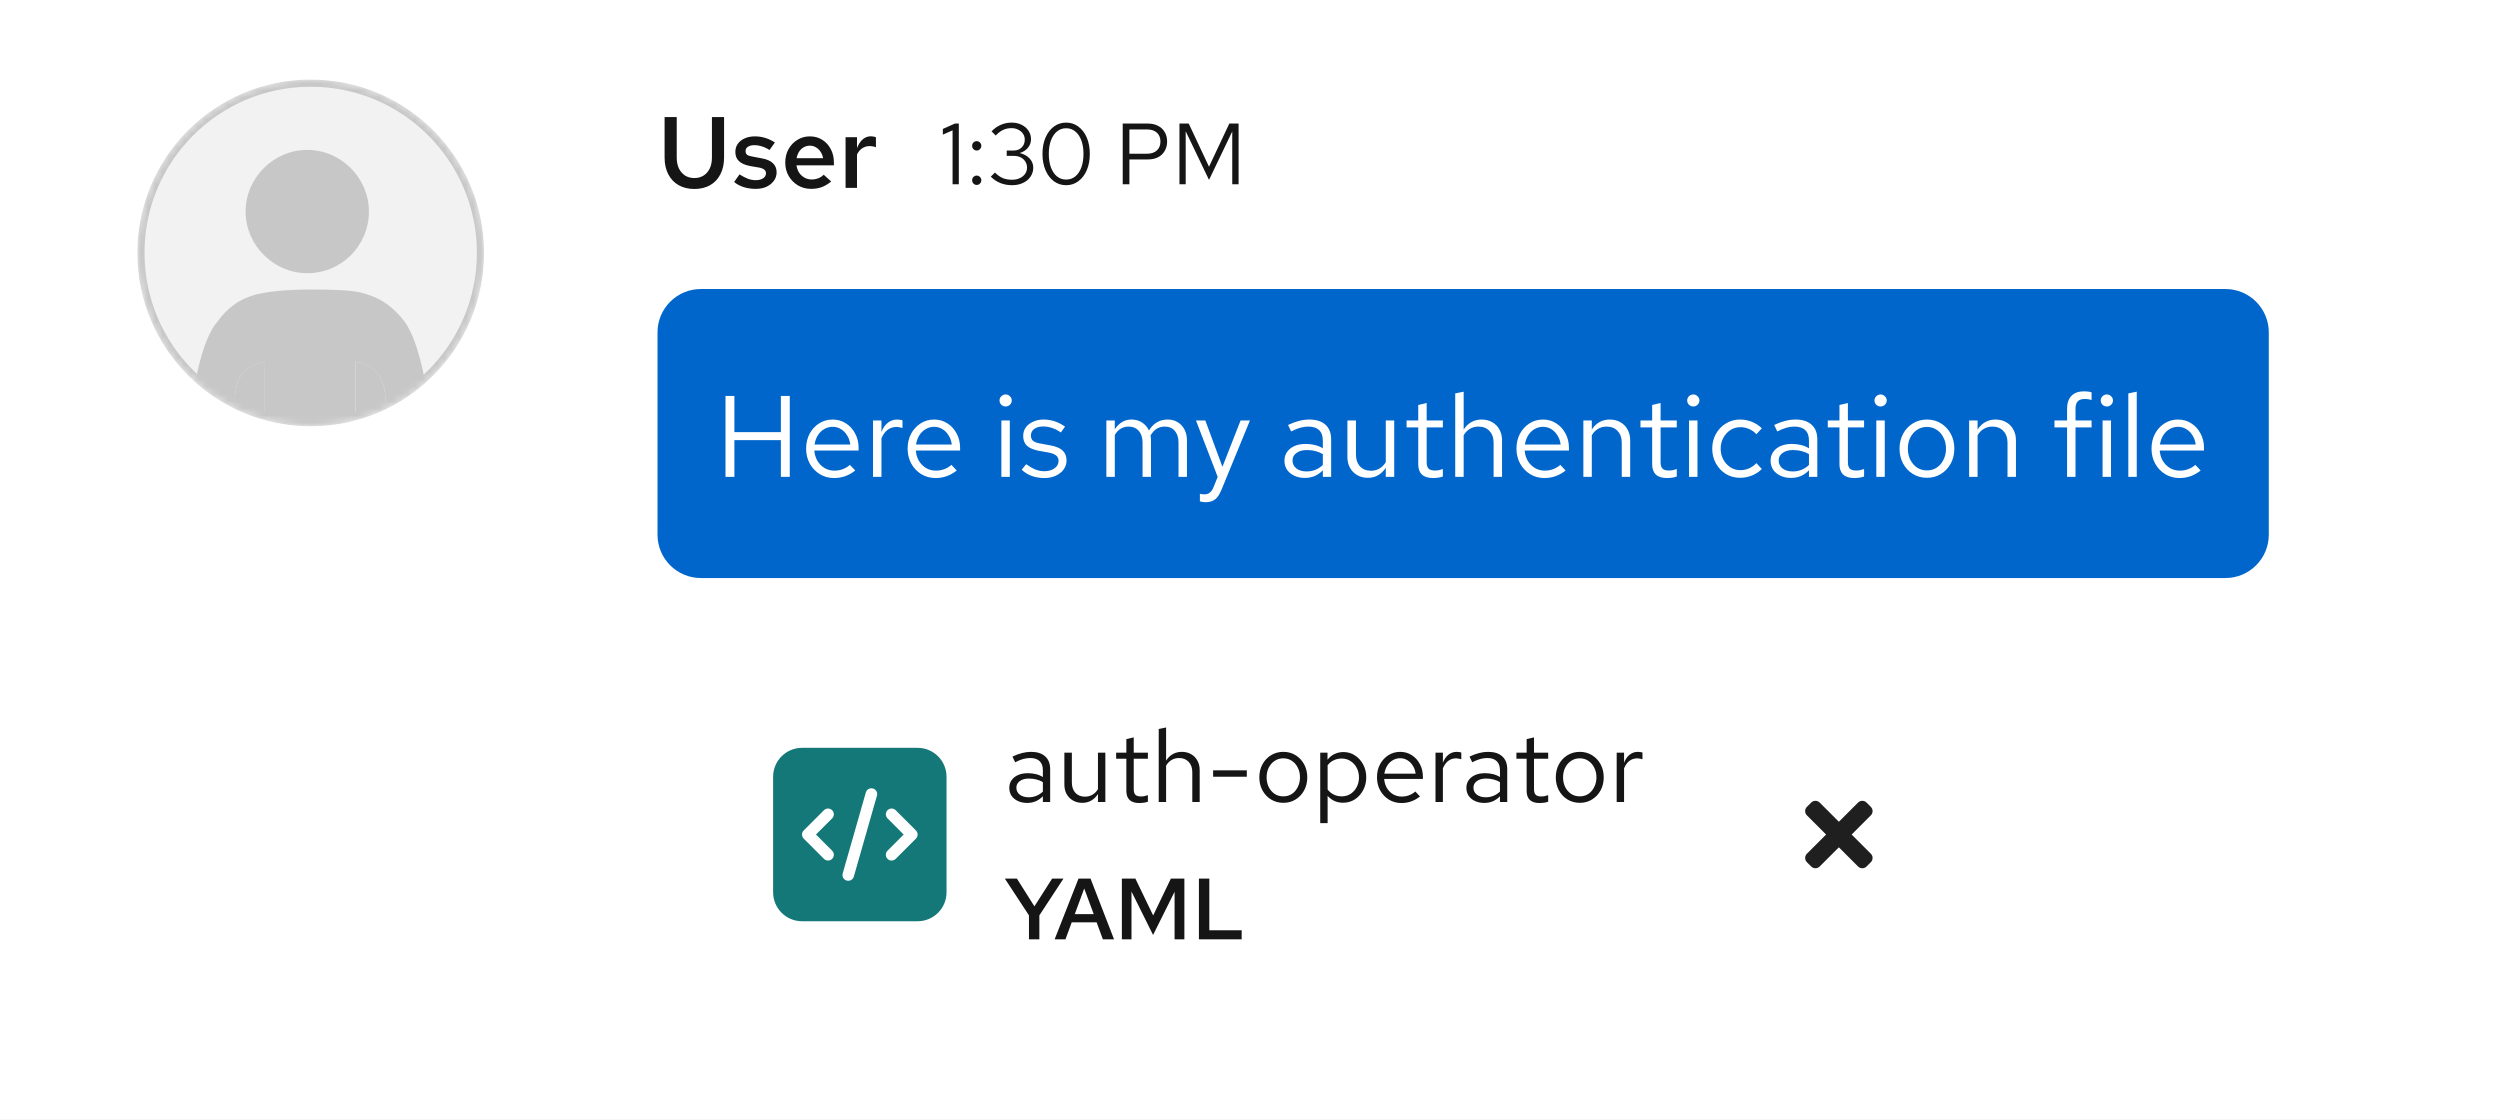 <svg width="346" height="155" viewBox="0 0 346 155" fill="none" xmlns="http://www.w3.org/2000/svg">
<rect x="0" y="0" width="346" height="155" fill="#808080" stroke="none"/>
<g clip-path="url(#clip0_329_54389)">
<rect width="346" height="155" fill="white"/>
<g clip-path="url(#clip1_329_54389)">
<g clip-path="url(#clip2_329_54389)">
<circle cx="43" cy="35" r="24" fill="#F2F2F2"/>
<mask id="mask0_329_54389" style="mask-type:luminance" maskUnits="userSpaceOnUse" x="19" y="11" width="48" height="48">
<circle cx="43" cy="35" r="24" fill="white"/>
</mask>
<g mask="url(#mask0_329_54389)">
<path fill-rule="evenodd" clip-rule="evenodd" d="M42.526 37.807C37.859 37.807 33.992 33.942 33.992 29.277C33.992 24.612 37.859 20.747 42.526 20.747C47.192 20.747 51.059 24.612 51.059 29.277C51.059 33.942 47.325 37.807 42.526 37.807Z" fill="#C7C7C7"/>
<path d="M36.657 58.985V50.055C33.991 50.588 32.791 51.921 32.524 54.72L32.391 58.985H36.657Z" fill="#C7C7C7"/>
<path d="M32.392 59L32.525 54.735C32.792 51.936 33.992 50.603 36.658 50.07V59H49.192V50.07C51.858 50.603 53.058 51.936 53.325 54.735L53.458 59H59.725C59.191 53.802 57.992 47.004 55.858 44.338C54.392 42.472 52.792 41.406 51.192 40.873C49.592 40.34 48.792 40.073 42.792 40.073C36.792 40.073 34.658 41.006 34.658 41.006C33.058 41.539 31.458 42.606 30.125 44.472C27.858 47.004 26.658 53.935 26.125 59H32.392Z" fill="#C7C7C7"/>
<path d="M53.459 58.985L53.326 54.72C53.059 51.921 51.859 50.588 49.193 50.055V58.985H53.459Z" fill="#C7C7C7"/>
<path d="M66.5 34.992C66.5 47.966 55.979 58.483 43 58.483C30.021 58.483 19.5 47.966 19.5 34.992C19.5 22.018 30.021 11.5 43 11.5C55.979 11.5 66.5 22.018 66.5 34.992Z" stroke="#C7C7C7"/>
</g>
</g>
</g>
<path d="M96.096 26.154C95.265 26.154 94.537 25.977 93.912 25.622C93.296 25.267 92.82 24.763 92.484 24.11C92.148 23.457 91.98 22.687 91.98 21.8V16.2H93.66V21.8C93.66 22.379 93.758 22.878 93.954 23.298C94.159 23.718 94.444 24.049 94.808 24.292C95.172 24.525 95.601 24.642 96.096 24.642C96.591 24.642 97.02 24.525 97.384 24.292C97.757 24.049 98.042 23.718 98.238 23.298C98.434 22.878 98.532 22.379 98.532 21.8V16.2H100.212V21.8C100.212 22.687 100.044 23.457 99.708 24.11C99.381 24.763 98.91 25.267 98.294 25.622C97.678 25.977 96.945 26.154 96.096 26.154ZM104.614 26.14C104.017 26.14 103.457 26.061 102.934 25.902C102.421 25.734 101.977 25.496 101.604 25.188L102.346 24.138C102.813 24.427 103.214 24.633 103.55 24.754C103.895 24.875 104.245 24.936 104.6 24.936C105.02 24.936 105.361 24.847 105.622 24.67C105.883 24.493 106.014 24.264 106.014 23.984C106.014 23.769 105.935 23.601 105.776 23.48C105.627 23.349 105.379 23.251 105.034 23.186L103.802 22.976C103.121 22.845 102.612 22.621 102.276 22.304C101.94 21.987 101.772 21.567 101.772 21.044C101.772 20.605 101.884 20.227 102.108 19.91C102.341 19.583 102.659 19.331 103.06 19.154C103.471 18.967 103.947 18.874 104.488 18.874C104.973 18.874 105.445 18.944 105.902 19.084C106.359 19.224 106.807 19.434 107.246 19.714L106.504 20.764C106.149 20.531 105.795 20.363 105.44 20.26C105.095 20.148 104.745 20.092 104.39 20.092C104.026 20.092 103.732 20.167 103.508 20.316C103.293 20.456 103.186 20.652 103.186 20.904C103.186 21.128 103.256 21.301 103.396 21.422C103.545 21.534 103.802 21.618 104.166 21.674L105.412 21.912C106.112 22.033 106.63 22.257 106.966 22.584C107.311 22.901 107.484 23.326 107.484 23.858C107.484 24.287 107.358 24.675 107.106 25.02C106.854 25.365 106.513 25.641 106.084 25.846C105.655 26.042 105.165 26.14 104.614 26.14ZM112.263 26.14C111.591 26.14 110.985 25.981 110.443 25.664C109.902 25.337 109.473 24.903 109.155 24.362C108.838 23.811 108.679 23.191 108.679 22.5C108.679 21.809 108.829 21.193 109.127 20.652C109.426 20.111 109.832 19.681 110.345 19.364C110.868 19.037 111.447 18.874 112.081 18.874C112.735 18.874 113.309 19.033 113.803 19.35C114.307 19.667 114.699 20.097 114.979 20.638C115.269 21.179 115.413 21.8 115.413 22.5V22.878H110.233C110.289 23.261 110.411 23.601 110.597 23.9C110.793 24.189 111.041 24.418 111.339 24.586C111.647 24.754 111.979 24.838 112.333 24.838C112.66 24.838 112.968 24.782 113.257 24.67C113.556 24.549 113.803 24.385 113.999 24.18L115.035 25.118C114.606 25.473 114.167 25.734 113.719 25.902C113.281 26.061 112.795 26.14 112.263 26.14ZM110.247 21.898H113.915C113.859 21.562 113.743 21.263 113.565 21.002C113.397 20.741 113.183 20.535 112.921 20.386C112.669 20.237 112.389 20.162 112.081 20.162C111.773 20.162 111.489 20.237 111.227 20.386C110.975 20.526 110.765 20.727 110.597 20.988C110.429 21.249 110.313 21.553 110.247 21.898ZM117.027 26V18.986H118.609V20.498C118.814 19.966 119.08 19.56 119.407 19.28C119.734 19 120.112 18.86 120.541 18.86C120.672 18.869 120.788 18.883 120.891 18.902C120.994 18.911 121.106 18.944 121.227 19V20.386C121.106 20.33 120.966 20.288 120.807 20.26C120.658 20.232 120.508 20.218 120.359 20.218C119.976 20.218 119.631 20.321 119.323 20.526C119.024 20.731 118.786 21.016 118.609 21.38V26H117.027Z" fill="#151515"/>
<path d="M131.836 25.5V18.036L130.492 18.636V17.844L132.16 17.1H132.7V25.5H131.836ZM135.18 25.596C135.004 25.596 134.852 25.532 134.724 25.404C134.604 25.276 134.544 25.124 134.544 24.948C134.544 24.764 134.604 24.612 134.724 24.492C134.852 24.364 135.004 24.3 135.18 24.3C135.356 24.3 135.504 24.364 135.624 24.492C135.752 24.612 135.816 24.764 135.816 24.948C135.816 25.124 135.752 25.276 135.624 25.404C135.504 25.532 135.356 25.596 135.18 25.596ZM135.18 20.832C135.004 20.832 134.852 20.768 134.724 20.64C134.604 20.512 134.544 20.36 134.544 20.184C134.544 20 134.604 19.848 134.724 19.728C134.852 19.6 135.004 19.536 135.18 19.536C135.356 19.536 135.504 19.6 135.624 19.728C135.752 19.848 135.816 20 135.816 20.184C135.816 20.36 135.752 20.512 135.624 20.64C135.504 20.768 135.356 20.832 135.18 20.832ZM140.064 25.632C139.488 25.632 138.948 25.532 138.444 25.332C137.948 25.132 137.508 24.836 137.124 24.444L137.7 23.88C138.052 24.232 138.412 24.488 138.78 24.648C139.156 24.8 139.58 24.876 140.052 24.876C140.46 24.876 140.82 24.804 141.132 24.66C141.452 24.516 141.7 24.316 141.876 24.06C142.052 23.804 142.14 23.512 142.14 23.184C142.14 22.872 142.06 22.596 141.9 22.356C141.748 22.108 141.536 21.916 141.264 21.78C140.992 21.644 140.68 21.576 140.328 21.576H139.332V20.832H140.292C140.748 20.832 141.116 20.692 141.396 20.412C141.684 20.132 141.828 19.768 141.828 19.32C141.828 19.024 141.748 18.756 141.588 18.516C141.428 18.276 141.208 18.088 140.928 17.952C140.656 17.808 140.348 17.736 140.004 17.736C139.572 17.736 139.184 17.816 138.84 17.976C138.504 18.128 138.16 18.388 137.808 18.756L137.232 18.18C137.608 17.78 138.032 17.48 138.504 17.28C138.976 17.072 139.48 16.968 140.016 16.968C140.528 16.968 140.984 17.068 141.384 17.268C141.792 17.468 142.112 17.744 142.344 18.096C142.576 18.44 142.692 18.832 142.692 19.272C142.692 19.712 142.548 20.108 142.26 20.46C141.972 20.804 141.592 21.044 141.12 21.18C141.688 21.308 142.144 21.556 142.488 21.924C142.832 22.292 143.004 22.72 143.004 23.208C143.004 23.672 142.876 24.088 142.62 24.456C142.372 24.824 142.024 25.112 141.576 25.32C141.136 25.528 140.632 25.632 140.064 25.632ZM147.554 25.632C146.914 25.632 146.346 25.448 145.85 25.08C145.362 24.712 144.978 24.204 144.698 23.556C144.418 22.9 144.278 22.148 144.278 21.3C144.278 20.444 144.418 19.692 144.698 19.044C144.978 18.396 145.362 17.888 145.85 17.52C146.346 17.152 146.914 16.968 147.554 16.968C148.194 16.968 148.758 17.152 149.246 17.52C149.742 17.888 150.13 18.396 150.41 19.044C150.69 19.692 150.83 20.444 150.83 21.3C150.83 22.148 150.69 22.9 150.41 23.556C150.13 24.204 149.742 24.712 149.246 25.08C148.758 25.448 148.194 25.632 147.554 25.632ZM147.554 24.852C148.042 24.852 148.462 24.708 148.814 24.42C149.174 24.124 149.454 23.712 149.654 23.184C149.854 22.648 149.954 22.02 149.954 21.3C149.954 20.58 149.854 19.956 149.654 19.428C149.454 18.892 149.174 18.48 148.814 18.192C148.462 17.896 148.042 17.748 147.554 17.748C147.074 17.748 146.654 17.896 146.294 18.192C145.934 18.48 145.654 18.892 145.454 19.428C145.254 19.956 145.154 20.58 145.154 21.3C145.154 22.02 145.254 22.648 145.454 23.184C145.654 23.712 145.934 24.124 146.294 24.42C146.654 24.708 147.074 24.852 147.554 24.852ZM155.384 25.5V17.1H158.852C159.396 17.1 159.868 17.204 160.268 17.412C160.668 17.612 160.976 17.9 161.192 18.276C161.416 18.644 161.528 19.08 161.528 19.584C161.528 20.08 161.416 20.516 161.192 20.892C160.976 21.268 160.668 21.56 160.268 21.768C159.868 21.968 159.396 22.068 158.852 22.068H156.308V25.5H155.384ZM156.308 21.276H158.744C159.328 21.276 159.784 21.124 160.112 20.82C160.44 20.516 160.604 20.104 160.604 19.584C160.604 19.064 160.44 18.656 160.112 18.36C159.784 18.064 159.328 17.916 158.744 17.916H156.308V21.276ZM163.236 25.5V17.1H164.52L167.328 23.076L170.136 17.1H171.42V25.5H170.544V18.192L167.328 24.9L164.1 18.168V25.5H163.236Z" fill="#151515"/>
<path d="M91 46C91 42.686 93.686 40 97 40H308C311.314 40 314 42.686 314 46V74C314 77.314 311.314 80 308 80H97C93.686 80 91 77.314 91 74V46Z" fill="#0066CC"/>
<path d="M100.408 66V54.8H101.64V59.808H108.072V54.8H109.304V66H108.072V60.912H101.64V66H100.408ZM115.439 66.16C114.713 66.16 114.057 65.984 113.471 65.632C112.884 65.269 112.42 64.784 112.079 64.176C111.737 63.557 111.567 62.864 111.567 62.096C111.567 61.328 111.727 60.64 112.047 60.032C112.377 59.424 112.82 58.944 113.375 58.592C113.929 58.24 114.548 58.064 115.231 58.064C115.924 58.064 116.537 58.24 117.071 58.592C117.615 58.933 118.041 59.403 118.351 60C118.671 60.587 118.831 61.253 118.831 62V62.352H112.703C112.745 62.885 112.889 63.365 113.135 63.792C113.391 64.208 113.721 64.539 114.127 64.784C114.543 65.019 114.996 65.136 115.487 65.136C115.892 65.136 116.281 65.067 116.655 64.928C117.039 64.779 117.364 64.581 117.631 64.336L118.367 65.12C117.919 65.472 117.455 65.733 116.975 65.904C116.495 66.075 115.983 66.16 115.439 66.16ZM112.735 61.52H117.679C117.625 61.051 117.481 60.635 117.247 60.272C117.023 59.899 116.735 59.605 116.383 59.392C116.041 59.179 115.657 59.072 115.231 59.072C114.804 59.072 114.415 59.179 114.063 59.392C113.711 59.595 113.417 59.883 113.183 60.256C112.959 60.619 112.809 61.04 112.735 61.52ZM120.825 66V58.192H121.993V59.792C122.196 59.248 122.484 58.827 122.857 58.528C123.241 58.219 123.678 58.064 124.169 58.064C124.308 58.064 124.436 58.075 124.553 58.096C124.67 58.107 124.788 58.133 124.905 58.176V59.232C124.777 59.189 124.638 59.157 124.489 59.136C124.35 59.104 124.217 59.088 124.089 59.088C123.609 59.088 123.188 59.227 122.825 59.504C122.473 59.781 122.196 60.171 121.993 60.672V66H120.825ZM129.486 66.16C128.76 66.16 128.104 65.984 127.518 65.632C126.931 65.269 126.467 64.784 126.126 64.176C125.784 63.557 125.614 62.864 125.614 62.096C125.614 61.328 125.774 60.64 126.094 60.032C126.424 59.424 126.867 58.944 127.422 58.592C127.976 58.24 128.595 58.064 129.278 58.064C129.971 58.064 130.584 58.24 131.118 58.592C131.662 58.933 132.088 59.403 132.398 60C132.718 60.587 132.878 61.253 132.878 62V62.352H126.75C126.792 62.885 126.936 63.365 127.182 63.792C127.438 64.208 127.768 64.539 128.174 64.784C128.59 65.019 129.043 65.136 129.534 65.136C129.939 65.136 130.328 65.067 130.702 64.928C131.086 64.779 131.411 64.581 131.678 64.336L132.414 65.12C131.966 65.472 131.502 65.733 131.022 65.904C130.542 66.075 130.03 66.16 129.486 66.16ZM126.782 61.52H131.726C131.672 61.051 131.528 60.635 131.294 60.272C131.07 59.899 130.782 59.605 130.43 59.392C130.088 59.179 129.704 59.072 129.278 59.072C128.851 59.072 128.462 59.179 128.11 59.392C127.758 59.595 127.464 59.883 127.23 60.256C127.006 60.619 126.856 61.04 126.782 61.52ZM138.59 66V58.192H139.758V66H138.59ZM139.182 56.256C138.948 56.256 138.745 56.176 138.574 56.016C138.414 55.845 138.334 55.648 138.334 55.424C138.334 55.2 138.414 55.008 138.574 54.848C138.745 54.677 138.948 54.592 139.182 54.592C139.417 54.592 139.614 54.677 139.774 54.848C139.945 55.008 140.03 55.2 140.03 55.424C140.03 55.648 139.945 55.845 139.774 56.016C139.614 56.176 139.417 56.256 139.182 56.256ZM144.569 66.16C143.929 66.16 143.337 66.064 142.793 65.872C142.249 65.669 141.785 65.381 141.401 65.008L142.025 64.24C142.494 64.581 142.926 64.832 143.321 64.992C143.716 65.141 144.121 65.216 144.537 65.216C145.102 65.216 145.572 65.083 145.945 64.816C146.318 64.549 146.505 64.208 146.505 63.792C146.505 63.472 146.393 63.221 146.169 63.04C145.956 62.859 145.598 62.72 145.097 62.624L143.817 62.4C143.06 62.261 142.5 62.027 142.137 61.696C141.785 61.365 141.609 60.917 141.609 60.352C141.609 59.904 141.726 59.509 141.961 59.168C142.206 58.827 142.542 58.56 142.969 58.368C143.396 58.165 143.881 58.064 144.425 58.064C144.958 58.064 145.465 58.144 145.945 58.304C146.425 58.453 146.91 58.699 147.401 59.04L146.825 59.856C146.42 59.568 146.014 59.36 145.609 59.232C145.204 59.093 144.793 59.024 144.377 59.024C143.865 59.024 143.454 59.136 143.145 59.36C142.836 59.584 142.681 59.888 142.681 60.272C142.681 60.592 142.777 60.837 142.969 61.008C143.172 61.179 143.524 61.307 144.025 61.392L145.337 61.632C146.126 61.771 146.702 62.011 147.065 62.352C147.428 62.693 147.609 63.152 147.609 63.728C147.609 64.187 147.476 64.603 147.209 64.976C146.942 65.339 146.58 65.627 146.121 65.84C145.662 66.053 145.145 66.16 144.569 66.16ZM153.122 66V58.192H154.29V59.408C154.589 58.96 154.93 58.624 155.314 58.4C155.698 58.176 156.13 58.064 156.61 58.064C157.165 58.064 157.65 58.203 158.066 58.48C158.482 58.747 158.797 59.115 159.01 59.584C159.319 59.083 159.687 58.704 160.114 58.448C160.551 58.192 161.053 58.064 161.618 58.064C162.141 58.064 162.599 58.187 162.994 58.432C163.399 58.677 163.714 59.019 163.938 59.456C164.162 59.883 164.274 60.384 164.274 60.96V66H163.106V61.248C163.106 60.565 162.935 60.027 162.594 59.632C162.253 59.237 161.783 59.04 161.186 59.04C160.781 59.04 160.413 59.141 160.082 59.344C159.762 59.547 159.479 59.856 159.234 60.272C159.255 60.379 159.271 60.491 159.282 60.608C159.293 60.725 159.298 60.843 159.298 60.96V66H158.13V61.248C158.13 60.565 157.954 60.027 157.602 59.632C157.261 59.237 156.791 59.04 156.194 59.04C155.394 59.04 154.759 59.424 154.29 60.192V66H153.122ZM166.817 69.504C166.572 69.504 166.321 69.467 166.065 69.392V68.352C166.172 68.373 166.284 68.389 166.401 68.4C166.519 68.411 166.62 68.416 166.705 68.416C167.004 68.416 167.249 68.336 167.441 68.176C167.644 68.016 167.815 67.765 167.953 67.424L168.529 66L165.521 58.192H166.817L169.185 64.608L171.697 58.192H172.993L169.057 67.776C168.887 68.192 168.7 68.528 168.497 68.784C168.295 69.04 168.06 69.221 167.793 69.328C167.527 69.445 167.201 69.504 166.817 69.504ZM180.6 66.144C180.046 66.144 179.555 66.043 179.128 65.84C178.702 65.637 178.366 65.36 178.12 65.008C177.886 64.645 177.768 64.229 177.768 63.76C177.768 63.291 177.891 62.885 178.136 62.544C178.382 62.192 178.723 61.92 179.16 61.728C179.598 61.536 180.11 61.44 180.696 61.44C181.144 61.44 181.566 61.488 181.96 61.584C182.366 61.68 182.739 61.835 183.08 62.048V60.976C183.08 60.336 182.91 59.856 182.568 59.536C182.227 59.205 181.726 59.04 181.064 59.04C180.702 59.04 180.328 59.093 179.944 59.2C179.571 59.307 179.155 59.477 178.696 59.712L178.264 58.816C179.31 58.315 180.291 58.064 181.208 58.064C182.179 58.064 182.926 58.304 183.448 58.784C183.971 59.253 184.232 59.931 184.232 60.816V66H183.08V65.088C182.739 65.44 182.36 65.707 181.944 65.888C181.528 66.059 181.08 66.144 180.6 66.144ZM178.888 63.728C178.888 64.187 179.064 64.555 179.416 64.832C179.779 65.109 180.254 65.248 180.84 65.248C181.278 65.248 181.678 65.173 182.04 65.024C182.414 64.875 182.76 64.651 183.08 64.352V62.848C182.75 62.656 182.408 62.517 182.056 62.432C181.704 62.336 181.31 62.288 180.872 62.288C180.275 62.288 179.795 62.421 179.432 62.688C179.07 62.944 178.888 63.291 178.888 63.728ZM189.312 66.128C188.757 66.128 188.267 66.005 187.84 65.76C187.413 65.515 187.077 65.173 186.832 64.736C186.597 64.299 186.48 63.797 186.48 63.232V58.192H187.664V62.896C187.664 63.589 187.851 64.139 188.224 64.544C188.597 64.949 189.104 65.152 189.744 65.152C190.181 65.152 190.571 65.051 190.912 64.848C191.264 64.645 191.557 64.352 191.792 63.968V58.192H192.96V66H191.792V64.736C191.493 65.195 191.136 65.541 190.72 65.776C190.315 66.011 189.845 66.128 189.312 66.128ZM198.332 66.16C197.66 66.16 197.148 66 196.796 65.68C196.455 65.349 196.284 64.875 196.284 64.256V59.152H194.668V58.192H196.284V56.048L197.452 55.776V58.192H199.692V59.152H197.452V63.952C197.452 64.368 197.538 64.667 197.708 64.848C197.89 65.029 198.183 65.12 198.588 65.12C198.791 65.12 198.972 65.104 199.132 65.072C199.292 65.04 199.479 64.987 199.692 64.912V65.952C199.479 66.027 199.255 66.08 199.02 66.112C198.786 66.144 198.556 66.16 198.332 66.16ZM201.403 66V54.448L202.571 54.208V59.456C202.87 58.987 203.227 58.64 203.643 58.416C204.059 58.181 204.528 58.064 205.051 58.064C205.616 58.064 206.107 58.187 206.523 58.432C206.95 58.667 207.28 59.003 207.515 59.44C207.76 59.867 207.883 60.368 207.883 60.944V66H206.715V61.28C206.715 60.587 206.523 60.043 206.139 59.648C205.766 59.243 205.259 59.04 204.619 59.04C204.192 59.04 203.803 59.141 203.451 59.344C203.099 59.547 202.806 59.845 202.571 60.24V66H201.403ZM213.751 66.16C213.026 66.16 212.37 65.984 211.783 65.632C211.197 65.269 210.733 64.784 210.391 64.176C210.05 63.557 209.879 62.864 209.879 62.096C209.879 61.328 210.039 60.64 210.359 60.032C210.69 59.424 211.133 58.944 211.687 58.592C212.242 58.24 212.861 58.064 213.543 58.064C214.237 58.064 214.85 58.24 215.383 58.592C215.927 58.933 216.354 59.403 216.663 60C216.983 60.587 217.143 61.253 217.143 62V62.352H211.015C211.058 62.885 211.202 63.365 211.447 63.792C211.703 64.208 212.034 64.539 212.439 64.784C212.855 65.019 213.309 65.136 213.799 65.136C214.205 65.136 214.594 65.067 214.967 64.928C215.351 64.779 215.677 64.581 215.943 64.336L216.679 65.12C216.231 65.472 215.767 65.733 215.287 65.904C214.807 66.075 214.295 66.16 213.751 66.16ZM211.047 61.52H215.991C215.938 61.051 215.794 60.635 215.559 60.272C215.335 59.899 215.047 59.605 214.695 59.392C214.354 59.179 213.97 59.072 213.543 59.072C213.117 59.072 212.727 59.179 212.375 59.392C212.023 59.595 211.73 59.883 211.495 60.256C211.271 60.619 211.122 61.04 211.047 61.52ZM219.138 66V58.192H220.306V59.456C220.604 58.987 220.962 58.64 221.378 58.416C221.794 58.181 222.263 58.064 222.786 58.064C223.351 58.064 223.842 58.187 224.258 58.432C224.684 58.667 225.015 59.003 225.25 59.44C225.495 59.867 225.618 60.368 225.618 60.944V66H224.45V61.28C224.45 60.587 224.258 60.043 223.874 59.648C223.5 59.243 222.994 59.04 222.354 59.04C221.927 59.04 221.538 59.141 221.186 59.344C220.834 59.547 220.54 59.845 220.306 60.24V66H219.138ZM230.707 66.16C230.035 66.16 229.523 66 229.171 65.68C228.83 65.349 228.659 64.875 228.659 64.256V59.152H227.043V58.192H228.659V56.048L229.827 55.776V58.192H232.067V59.152H229.827V63.952C229.827 64.368 229.913 64.667 230.083 64.848C230.265 65.029 230.558 65.12 230.963 65.12C231.166 65.12 231.347 65.104 231.507 65.072C231.667 65.04 231.854 64.987 232.067 64.912V65.952C231.854 66.027 231.63 66.08 231.395 66.112C231.161 66.144 230.931 66.16 230.707 66.16ZM233.762 66V58.192H234.93V66H233.762ZM234.354 56.256C234.119 56.256 233.917 56.176 233.746 56.016C233.586 55.845 233.506 55.648 233.506 55.424C233.506 55.2 233.586 55.008 233.746 54.848C233.917 54.677 234.119 54.592 234.354 54.592C234.589 54.592 234.786 54.677 234.946 54.848C235.117 55.008 235.202 55.2 235.202 55.424C235.202 55.648 235.117 55.845 234.946 56.016C234.786 56.176 234.589 56.256 234.354 56.256ZM240.829 66.128C240.104 66.128 239.448 65.952 238.861 65.6C238.285 65.237 237.826 64.752 237.485 64.144C237.144 63.525 236.973 62.843 236.973 62.096C236.973 61.339 237.144 60.656 237.485 60.048C237.826 59.44 238.285 58.96 238.861 58.608C239.448 58.245 240.104 58.064 240.829 58.064C241.405 58.064 241.954 58.171 242.477 58.384C243 58.597 243.453 58.896 243.837 59.28L243.085 60.096C242.808 59.787 242.472 59.547 242.077 59.376C241.682 59.205 241.282 59.12 240.877 59.12C240.365 59.12 239.901 59.253 239.485 59.52C239.08 59.787 238.754 60.144 238.509 60.592C238.264 61.04 238.141 61.541 238.141 62.096C238.141 62.651 238.264 63.152 238.509 63.6C238.754 64.048 239.08 64.405 239.485 64.672C239.901 64.939 240.365 65.072 240.877 65.072C241.282 65.072 241.682 64.987 242.077 64.816C242.472 64.635 242.808 64.395 243.085 64.096L243.837 64.912C243.453 65.296 243 65.595 242.477 65.808C241.954 66.021 241.405 66.128 240.829 66.128ZM247.882 66.144C247.327 66.144 246.836 66.043 246.41 65.84C245.983 65.637 245.647 65.36 245.402 65.008C245.167 64.645 245.05 64.229 245.05 63.76C245.05 63.291 245.172 62.885 245.418 62.544C245.663 62.192 246.004 61.92 246.442 61.728C246.879 61.536 247.391 61.44 247.978 61.44C248.426 61.44 248.847 61.488 249.242 61.584C249.647 61.68 250.02 61.835 250.362 62.048V60.976C250.362 60.336 250.191 59.856 249.85 59.536C249.508 59.205 249.007 59.04 248.346 59.04C247.983 59.04 247.61 59.093 247.226 59.2C246.852 59.307 246.436 59.477 245.978 59.712L245.546 58.816C246.591 58.315 247.572 58.064 248.49 58.064C249.46 58.064 250.207 58.304 250.73 58.784C251.252 59.253 251.514 59.931 251.514 60.816V66H250.362V65.088C250.02 65.44 249.642 65.707 249.226 65.888C248.81 66.059 248.362 66.144 247.882 66.144ZM246.17 63.728C246.17 64.187 246.346 64.555 246.698 64.832C247.06 65.109 247.535 65.248 248.122 65.248C248.559 65.248 248.959 65.173 249.322 65.024C249.695 64.875 250.042 64.651 250.362 64.352V62.848C250.031 62.656 249.69 62.517 249.338 62.432C248.986 62.336 248.591 62.288 248.154 62.288C247.556 62.288 247.076 62.421 246.714 62.688C246.351 62.944 246.17 63.291 246.17 63.728ZM256.629 66.16C255.957 66.16 255.445 66 255.093 65.68C254.752 65.349 254.581 64.875 254.581 64.256V59.152H252.965V58.192H254.581V56.048L255.749 55.776V58.192H257.989V59.152H255.749V63.952C255.749 64.368 255.834 64.667 256.005 64.848C256.186 65.029 256.48 65.12 256.885 65.12C257.088 65.12 257.269 65.104 257.429 65.072C257.589 65.04 257.776 64.987 257.989 64.912V65.952C257.776 66.027 257.552 66.08 257.317 66.112C257.082 66.144 256.853 66.16 256.629 66.16ZM259.684 66V58.192H260.852V66H259.684ZM260.276 56.256C260.041 56.256 259.839 56.176 259.668 56.016C259.508 55.845 259.428 55.648 259.428 55.424C259.428 55.2 259.508 55.008 259.668 54.848C259.839 54.677 260.041 54.592 260.276 54.592C260.511 54.592 260.708 54.677 260.868 54.848C261.039 55.008 261.124 55.2 261.124 55.424C261.124 55.648 261.039 55.845 260.868 56.016C260.708 56.176 260.511 56.256 260.276 56.256ZM266.703 66.128C265.978 66.128 265.327 65.952 264.751 65.6C264.175 65.248 263.722 64.768 263.391 64.16C263.06 63.552 262.895 62.864 262.895 62.096C262.895 61.328 263.06 60.64 263.391 60.032C263.722 59.424 264.175 58.944 264.751 58.592C265.327 58.24 265.978 58.064 266.703 58.064C267.418 58.064 268.058 58.24 268.623 58.592C269.199 58.944 269.652 59.424 269.983 60.032C270.314 60.64 270.479 61.328 270.479 62.096C270.479 62.864 270.314 63.552 269.983 64.16C269.652 64.768 269.199 65.248 268.623 65.6C268.058 65.952 267.418 66.128 266.703 66.128ZM266.687 65.104C267.199 65.104 267.652 64.976 268.047 64.72C268.442 64.453 268.751 64.091 268.975 63.632C269.21 63.173 269.327 62.661 269.327 62.096C269.327 61.52 269.21 61.008 268.975 60.56C268.751 60.101 268.442 59.744 268.047 59.488C267.652 59.221 267.199 59.088 266.687 59.088C266.175 59.088 265.722 59.221 265.327 59.488C264.932 59.744 264.618 60.101 264.383 60.56C264.159 61.008 264.047 61.52 264.047 62.096C264.047 62.661 264.159 63.173 264.383 63.632C264.618 64.091 264.932 64.453 265.327 64.72C265.722 64.976 266.175 65.104 266.687 65.104ZM272.528 66V58.192H273.696V59.456C273.995 58.987 274.352 58.64 274.768 58.416C275.184 58.181 275.653 58.064 276.176 58.064C276.741 58.064 277.232 58.187 277.648 58.432C278.075 58.667 278.405 59.003 278.64 59.44C278.885 59.867 279.008 60.368 279.008 60.944V66H277.84V61.28C277.84 60.587 277.648 60.043 277.264 59.648C276.891 59.243 276.384 59.04 275.744 59.04C275.317 59.04 274.928 59.141 274.576 59.344C274.224 59.547 273.931 59.845 273.696 60.24V66H272.528ZM286.083 66V59.152H284.339V58.192H286.083V56.56C286.083 55.792 286.285 55.2 286.691 54.784C287.096 54.368 287.672 54.16 288.419 54.16C288.632 54.16 288.824 54.171 288.995 54.192C289.176 54.213 289.336 54.251 289.475 54.304V55.36C289.304 55.307 289.149 55.269 289.011 55.248C288.872 55.227 288.712 55.216 288.531 55.216C288.083 55.216 287.757 55.328 287.555 55.552C287.352 55.765 287.251 56.107 287.251 56.576V58.192H289.475V59.152H287.251V66H286.083ZM290.997 66V58.192H292.164V66H290.997ZM291.589 56.256C291.354 56.256 291.151 56.176 290.981 56.016C290.821 55.845 290.741 55.648 290.741 55.424C290.741 55.2 290.821 55.008 290.981 54.848C291.151 54.677 291.354 54.592 291.589 54.592C291.823 54.592 292.021 54.677 292.181 54.848C292.351 55.008 292.437 55.2 292.437 55.424C292.437 55.648 292.351 55.845 292.181 56.016C292.021 56.176 291.823 56.256 291.589 56.256ZM294.559 66V54.448L295.727 54.208V66H294.559ZM301.642 66.16C300.917 66.16 300.261 65.984 299.674 65.632C299.087 65.269 298.623 64.784 298.282 64.176C297.941 63.557 297.77 62.864 297.77 62.096C297.77 61.328 297.93 60.64 298.25 60.032C298.581 59.424 299.023 58.944 299.578 58.592C300.133 58.24 300.751 58.064 301.434 58.064C302.127 58.064 302.741 58.24 303.274 58.592C303.818 58.933 304.245 59.403 304.554 60C304.874 60.587 305.034 61.253 305.034 62V62.352H298.906C298.949 62.885 299.093 63.365 299.338 63.792C299.594 64.208 299.925 64.539 300.33 64.784C300.746 65.019 301.199 65.136 301.69 65.136C302.095 65.136 302.485 65.067 302.858 64.928C303.242 64.779 303.567 64.581 303.834 64.336L304.57 65.12C304.122 65.472 303.658 65.733 303.178 65.904C302.698 66.075 302.186 66.16 301.642 66.16ZM298.938 61.52H303.882C303.829 61.051 303.685 60.635 303.45 60.272C303.226 59.899 302.938 59.605 302.586 59.392C302.245 59.179 301.861 59.072 301.434 59.072C301.007 59.072 300.618 59.179 300.266 59.392C299.914 59.595 299.621 59.883 299.386 60.256C299.162 60.619 299.013 61.04 298.938 61.52Z" fill="white"/>
<path d="M91 94C91 90.686 93.686 88 97 88H283C286.314 88 289 90.686 289 94V137C289 140.314 286.314 143 283 143H97C93.686 143 91 140.314 91 137V94Z" fill="white"/>
<path d="M107 107.5C107 105.291 108.791 103.5 111 103.5H127C129.209 103.5 131 105.291 131 107.5V123.5C131 125.709 129.209 127.5 127 127.5H111C108.791 127.5 107 125.709 107 123.5V107.5Z" fill="#147878"/>
<g clip-path="url(#clip3_329_54389)">
<path d="M120.82 109.13C120.395 109.007 119.952 109.255 119.83 109.68L116.63 120.88C116.507 121.305 116.755 121.747 117.18 121.87C117.605 121.992 118.047 121.745 118.17 121.32L121.37 110.12C121.492 109.695 121.245 109.252 120.82 109.13ZM122.835 112.132C122.522 112.445 122.522 112.952 122.835 113.265L125.067 115.5L122.832 117.735C122.52 118.047 122.52 118.555 122.832 118.867C123.145 119.18 123.652 119.18 123.965 118.867L126.765 116.067C127.077 115.755 127.077 115.247 126.765 114.935L123.965 112.135C123.652 111.822 123.145 111.822 122.832 112.135L122.835 112.132ZM115.167 112.132C114.855 111.82 114.347 111.82 114.035 112.132L111.235 114.932C110.922 115.245 110.922 115.752 111.235 116.065L114.035 118.865C114.347 119.177 114.855 119.177 115.167 118.865C115.48 118.552 115.48 118.045 115.167 117.732L112.932 115.5L115.167 113.265C115.48 112.952 115.48 112.445 115.167 112.132Z" fill="white"/>
</g>
<path d="M142.164 111.126C141.679 111.126 141.249 111.037 140.876 110.86C140.503 110.683 140.209 110.44 139.994 110.132C139.789 109.815 139.686 109.451 139.686 109.04C139.686 108.629 139.793 108.275 140.008 107.976C140.223 107.668 140.521 107.43 140.904 107.262C141.287 107.094 141.735 107.01 142.248 107.01C142.64 107.01 143.009 107.052 143.354 107.136C143.709 107.22 144.035 107.355 144.334 107.542V106.604C144.334 106.044 144.185 105.624 143.886 105.344C143.587 105.055 143.149 104.91 142.57 104.91C142.253 104.91 141.926 104.957 141.59 105.05C141.263 105.143 140.899 105.293 140.498 105.498L140.12 104.714C141.035 104.275 141.893 104.056 142.696 104.056C143.545 104.056 144.199 104.266 144.656 104.686C145.113 105.097 145.342 105.689 145.342 106.464V111H144.334V110.202C144.035 110.51 143.704 110.743 143.34 110.902C142.976 111.051 142.584 111.126 142.164 111.126ZM140.666 109.012C140.666 109.413 140.82 109.735 141.128 109.978C141.445 110.221 141.861 110.342 142.374 110.342C142.757 110.342 143.107 110.277 143.424 110.146C143.751 110.015 144.054 109.819 144.334 109.558V108.242C144.045 108.074 143.746 107.953 143.438 107.878C143.13 107.794 142.785 107.752 142.402 107.752C141.879 107.752 141.459 107.869 141.142 108.102C140.825 108.326 140.666 108.629 140.666 109.012ZM149.787 111.112C149.301 111.112 148.872 111.005 148.499 110.79C148.125 110.575 147.831 110.277 147.617 109.894C147.411 109.511 147.309 109.073 147.309 108.578V104.168H148.345V108.284C148.345 108.891 148.508 109.371 148.835 109.726C149.161 110.081 149.605 110.258 150.165 110.258C150.547 110.258 150.888 110.169 151.187 109.992C151.495 109.815 151.751 109.558 151.957 109.222V104.168H152.979V111H151.957V109.894C151.695 110.295 151.383 110.599 151.019 110.804C150.664 111.009 150.253 111.112 149.787 111.112ZM157.679 111.14C157.091 111.14 156.643 111 156.335 110.72C156.037 110.431 155.887 110.015 155.887 109.474V105.008H154.473V104.168H155.887V102.292L156.909 102.054V104.168H158.869V105.008H156.909V109.208C156.909 109.572 156.984 109.833 157.133 109.992C157.292 110.151 157.549 110.23 157.903 110.23C158.081 110.23 158.239 110.216 158.379 110.188C158.519 110.16 158.683 110.113 158.869 110.048V110.958C158.683 111.023 158.487 111.07 158.281 111.098C158.076 111.126 157.875 111.14 157.679 111.14ZM160.366 111V100.892L161.388 100.682V105.274C161.65 104.863 161.962 104.56 162.326 104.364C162.69 104.159 163.101 104.056 163.558 104.056C164.053 104.056 164.482 104.163 164.846 104.378C165.22 104.583 165.509 104.877 165.714 105.26C165.929 105.633 166.036 106.072 166.036 106.576V111H165.014V106.87C165.014 106.263 164.846 105.787 164.51 105.442C164.184 105.087 163.74 104.91 163.18 104.91C162.807 104.91 162.466 104.999 162.158 105.176C161.85 105.353 161.594 105.615 161.388 105.96V111H160.366ZM167.895 107.5V106.618H172.557V107.5H167.895ZM177.623 111.112C176.988 111.112 176.419 110.958 175.915 110.65C175.411 110.342 175.014 109.922 174.725 109.39C174.435 108.858 174.291 108.256 174.291 107.584C174.291 106.912 174.435 106.31 174.725 105.778C175.014 105.246 175.411 104.826 175.915 104.518C176.419 104.21 176.988 104.056 177.623 104.056C178.248 104.056 178.808 104.21 179.303 104.518C179.807 104.826 180.203 105.246 180.493 105.778C180.782 106.31 180.927 106.912 180.927 107.584C180.927 108.256 180.782 108.858 180.493 109.39C180.203 109.922 179.807 110.342 179.303 110.65C178.808 110.958 178.248 111.112 177.623 111.112ZM177.609 110.216C178.057 110.216 178.453 110.104 178.799 109.88C179.144 109.647 179.415 109.329 179.611 108.928C179.816 108.527 179.919 108.079 179.919 107.584C179.919 107.08 179.816 106.632 179.611 106.24C179.415 105.839 179.144 105.526 178.799 105.302C178.453 105.069 178.057 104.952 177.609 104.952C177.161 104.952 176.764 105.069 176.419 105.302C176.073 105.526 175.798 105.839 175.593 106.24C175.397 106.632 175.299 107.08 175.299 107.584C175.299 108.079 175.397 108.527 175.593 108.928C175.798 109.329 176.073 109.647 176.419 109.88C176.764 110.104 177.161 110.216 177.609 110.216ZM182.72 113.926V104.168H183.728V105.148C183.989 104.803 184.307 104.541 184.68 104.364C185.063 104.177 185.483 104.084 185.94 104.084C186.537 104.084 187.069 104.243 187.536 104.56C188.012 104.868 188.39 105.288 188.67 105.82C188.95 106.343 189.09 106.931 189.09 107.584C189.09 108.237 188.945 108.83 188.656 109.362C188.376 109.894 187.993 110.319 187.508 110.636C187.032 110.944 186.491 111.098 185.884 111.098C185.455 111.098 185.058 111.019 184.694 110.86C184.33 110.692 184.013 110.454 183.742 110.146V113.926H182.72ZM185.688 110.216C186.145 110.216 186.551 110.104 186.906 109.88C187.27 109.647 187.555 109.334 187.76 108.942C187.975 108.541 188.082 108.093 188.082 107.598C188.082 107.094 187.975 106.646 187.76 106.254C187.555 105.862 187.27 105.554 186.906 105.33C186.551 105.097 186.145 104.98 185.688 104.98C185.287 104.98 184.913 105.064 184.568 105.232C184.232 105.391 183.957 105.619 183.742 105.918V109.264C183.966 109.563 184.246 109.796 184.582 109.964C184.927 110.132 185.296 110.216 185.688 110.216ZM193.962 111.14C193.327 111.14 192.753 110.986 192.24 110.678C191.727 110.361 191.321 109.936 191.022 109.404C190.723 108.863 190.574 108.256 190.574 107.584C190.574 106.912 190.714 106.31 190.994 105.778C191.283 105.246 191.671 104.826 192.156 104.518C192.641 104.21 193.183 104.056 193.78 104.056C194.387 104.056 194.923 104.21 195.39 104.518C195.866 104.817 196.239 105.227 196.51 105.75C196.79 106.263 196.93 106.847 196.93 107.5V107.808H191.568C191.605 108.275 191.731 108.695 191.946 109.068C192.17 109.432 192.459 109.721 192.814 109.936C193.178 110.141 193.575 110.244 194.004 110.244C194.359 110.244 194.699 110.183 195.026 110.062C195.362 109.931 195.647 109.759 195.88 109.544L196.524 110.23C196.132 110.538 195.726 110.767 195.306 110.916C194.886 111.065 194.438 111.14 193.962 111.14ZM191.596 107.08H195.922C195.875 106.669 195.749 106.305 195.544 105.988C195.348 105.661 195.096 105.405 194.788 105.218C194.489 105.031 194.153 104.938 193.78 104.938C193.407 104.938 193.066 105.031 192.758 105.218C192.45 105.395 192.193 105.647 191.988 105.974C191.792 106.291 191.661 106.66 191.596 107.08ZM198.675 111V104.168H199.697V105.568C199.874 105.092 200.126 104.723 200.453 104.462C200.789 104.191 201.172 104.056 201.601 104.056C201.722 104.056 201.834 104.065 201.937 104.084C202.04 104.093 202.142 104.117 202.245 104.154V105.078C202.133 105.041 202.012 105.013 201.881 104.994C201.76 104.966 201.643 104.952 201.531 104.952C201.111 104.952 200.742 105.073 200.425 105.316C200.117 105.559 199.874 105.899 199.697 106.338V111H198.675ZM205.424 111.126C204.938 111.126 204.509 111.037 204.136 110.86C203.762 110.683 203.468 110.44 203.254 110.132C203.048 109.815 202.946 109.451 202.946 109.04C202.946 108.629 203.053 108.275 203.268 107.976C203.482 107.668 203.781 107.43 204.164 107.262C204.546 107.094 204.994 107.01 205.508 107.01C205.9 107.01 206.268 107.052 206.614 107.136C206.968 107.22 207.295 107.355 207.594 107.542V106.604C207.594 106.044 207.444 105.624 207.146 105.344C206.847 105.055 206.408 104.91 205.83 104.91C205.512 104.91 205.186 104.957 204.85 105.05C204.523 105.143 204.159 105.293 203.758 105.498L203.38 104.714C204.294 104.275 205.153 104.056 205.956 104.056C206.805 104.056 207.458 104.266 207.916 104.686C208.373 105.097 208.602 105.689 208.602 106.464V111H207.594V110.202C207.295 110.51 206.964 110.743 206.6 110.902C206.236 111.051 205.844 111.126 205.424 111.126ZM203.926 109.012C203.926 109.413 204.08 109.735 204.388 109.978C204.705 110.221 205.12 110.342 205.634 110.342C206.016 110.342 206.366 110.277 206.684 110.146C207.01 110.015 207.314 109.819 207.594 109.558V108.242C207.304 108.074 207.006 107.953 206.698 107.878C206.39 107.794 206.044 107.752 205.662 107.752C205.139 107.752 204.719 107.869 204.402 108.102C204.084 108.326 203.926 108.629 203.926 109.012ZM213.078 111.14C212.49 111.14 212.042 111 211.734 110.72C211.435 110.431 211.286 110.015 211.286 109.474V105.008H209.872V104.168H211.286V102.292L212.308 102.054V104.168H214.268V105.008H212.308V109.208C212.308 109.572 212.382 109.833 212.532 109.992C212.69 110.151 212.947 110.23 213.302 110.23C213.479 110.23 213.638 110.216 213.778 110.188C213.918 110.16 214.081 110.113 214.268 110.048V110.958C214.081 111.023 213.885 111.07 213.68 111.098C213.474 111.126 213.274 111.14 213.078 111.14ZM218.652 111.112C218.017 111.112 217.448 110.958 216.944 110.65C216.44 110.342 216.043 109.922 215.754 109.39C215.465 108.858 215.32 108.256 215.32 107.584C215.32 106.912 215.465 106.31 215.754 105.778C216.043 105.246 216.44 104.826 216.944 104.518C217.448 104.21 218.017 104.056 218.652 104.056C219.277 104.056 219.837 104.21 220.332 104.518C220.836 104.826 221.233 105.246 221.522 105.778C221.811 106.31 221.956 106.912 221.956 107.584C221.956 108.256 221.811 108.858 221.522 109.39C221.233 109.922 220.836 110.342 220.332 110.65C219.837 110.958 219.277 111.112 218.652 111.112ZM218.638 110.216C219.086 110.216 219.483 110.104 219.828 109.88C220.173 109.647 220.444 109.329 220.64 108.928C220.845 108.527 220.948 108.079 220.948 107.584C220.948 107.08 220.845 106.632 220.64 106.24C220.444 105.839 220.173 105.526 219.828 105.302C219.483 105.069 219.086 104.952 218.638 104.952C218.19 104.952 217.793 105.069 217.448 105.302C217.103 105.526 216.827 105.839 216.622 106.24C216.426 106.632 216.328 107.08 216.328 107.584C216.328 108.079 216.426 108.527 216.622 108.928C216.827 109.329 217.103 109.647 217.448 109.88C217.793 110.104 218.19 110.216 218.638 110.216ZM223.749 111V104.168H224.771V105.568C224.949 105.092 225.201 104.723 225.527 104.462C225.863 104.191 226.246 104.056 226.675 104.056C226.797 104.056 226.909 104.065 227.011 104.084C227.114 104.093 227.217 104.117 227.319 104.154V105.078C227.207 105.041 227.086 105.013 226.955 104.994C226.834 104.966 226.717 104.952 226.605 104.952C226.185 104.952 225.817 105.073 225.499 105.316C225.191 105.559 224.949 105.899 224.771 106.338V111H223.749Z" fill="#151515"/>
<path d="M142.408 130V126.688L139.072 121.6H140.74L143.164 125.44L145.612 121.6H147.184L143.848 126.688V130H142.408ZM145.963 130L149.263 121.6H150.931L154.183 130H152.635L151.771 127.648H148.327L147.463 130H145.963ZM148.747 126.52H151.375L150.055 122.968L148.747 126.52ZM155.266 130V121.6H157.138L159.598 126.7L162.046 121.6H163.918V130H162.562V123.424L159.586 129.4L156.598 123.388V130H155.266ZM165.93 130V121.6H167.37V128.752H171.846V130H165.93Z" fill="#151515"/>
<path fill-rule="evenodd" clip-rule="evenodd" d="M258.333 119.922L258.922 119.333C259.248 119.007 259.248 118.479 258.922 118.153L256.269 115.5L258.922 112.847C259.248 112.521 259.248 111.993 258.922 111.667L258.333 111.078C258.007 110.752 257.479 110.752 257.153 111.078L254.5 113.731L251.847 111.078C251.521 110.752 250.993 110.752 250.667 111.078L250.078 111.667C249.752 111.993 249.752 112.521 250.078 112.847L252.731 115.5L250.078 118.153C249.752 118.479 249.752 119.007 250.078 119.333L250.667 119.922C250.993 120.248 251.521 120.248 251.847 119.922L254.5 117.269L257.153 119.922C257.479 120.248 258.007 120.248 258.333 119.922Z" fill="#1F1F1F"/>
</g>
<defs>
<clipPath id="clip0_329_54389">
<rect width="346" height="155" fill="white"/>
</clipPath>
<clipPath id="clip1_329_54389">
<path d="M19 35C19 21.745 29.745 11 43 11V11C56.255 11 67 21.745 67 35V35C67 48.255 56.255 59 43 59V59C29.745 59 19 48.255 19 35V35Z" fill="white"/>
</clipPath>
<clipPath id="clip2_329_54389">
<rect width="48" height="48" fill="white" transform="translate(19 11)"/>
</clipPath>
<clipPath id="clip3_329_54389">
<rect width="16" height="12.8" fill="white" transform="translate(111 109.1)"/>
</clipPath>
</defs>
</svg>
